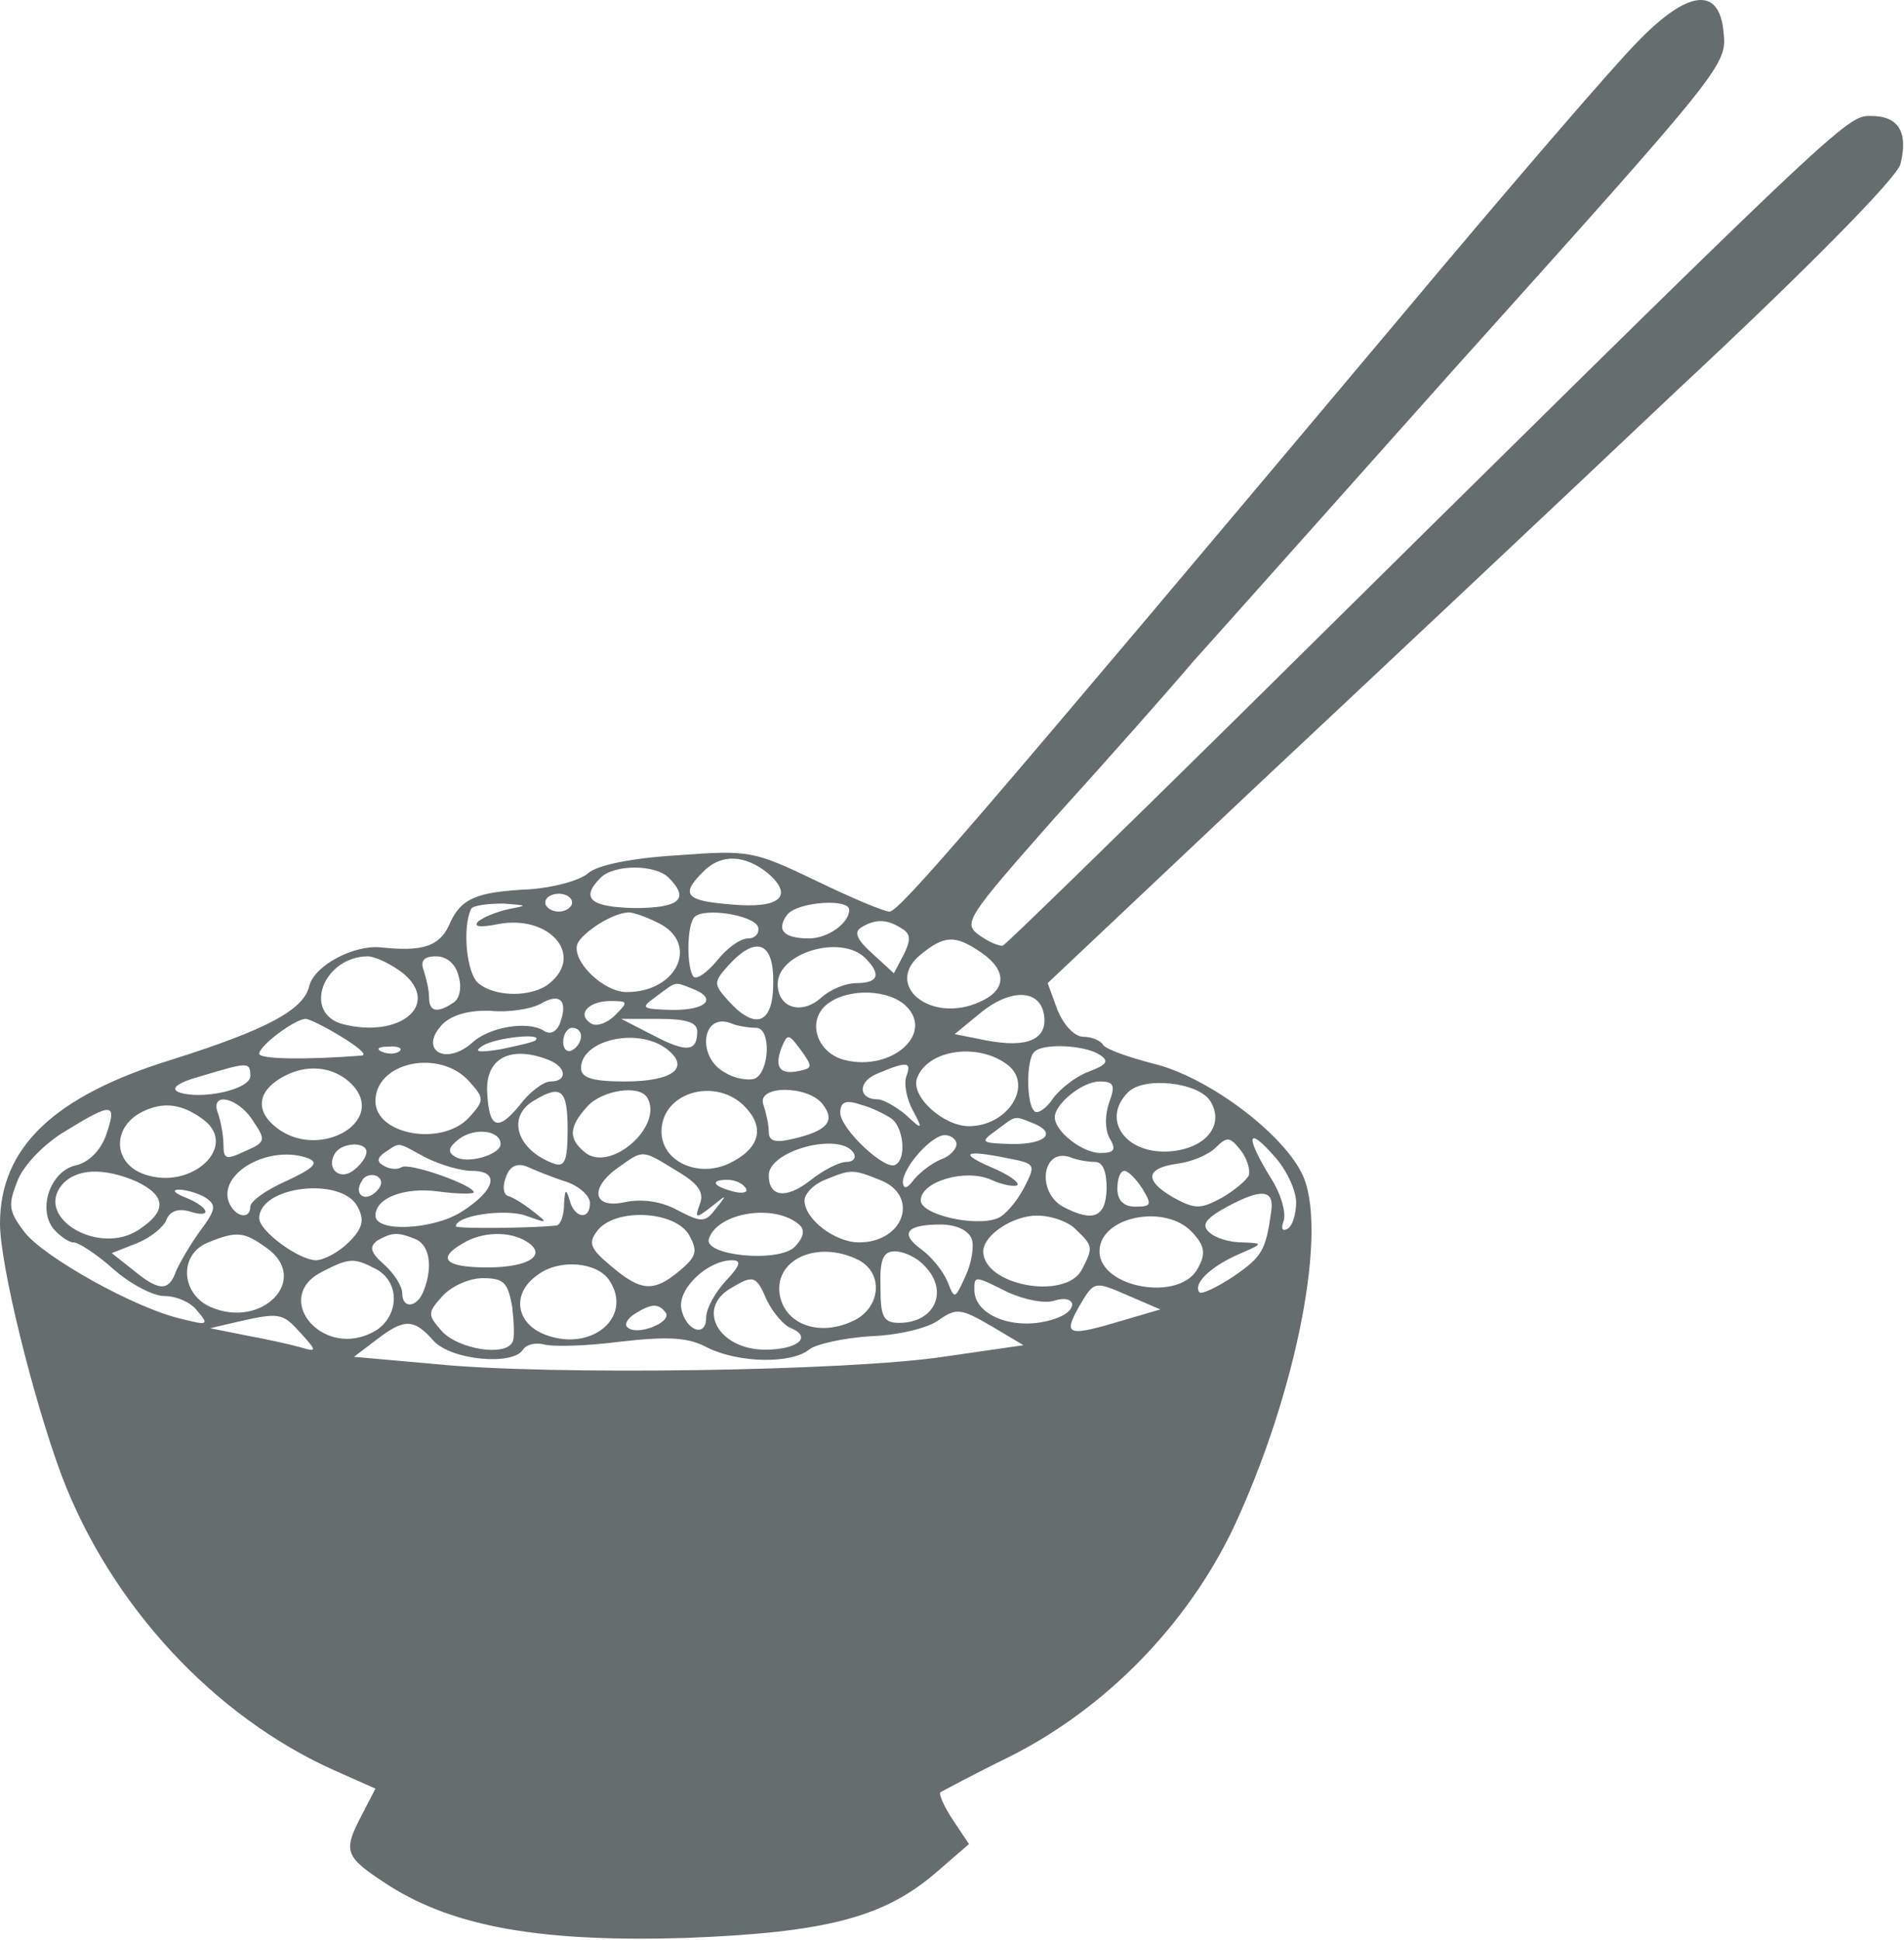 <svg width="213" height="217" viewBox="0 0 213 217" fill="none" xmlns="http://www.w3.org/2000/svg">
<g clip-path="url(#clip0_1502_6077)">
<path d="M183.2 4.672C180.6 7.272 168.8 20.972 157 35.072C108.6 92.672 100.6 101.972 99.5 101.972C98.9 101.972 95.1 100.372 91.2 98.472C84.3 95.172 83.8 95.072 75.8 95.672C70.7 95.972 66.8 96.772 65.8 97.672C64.9 98.472 62 99.272 59.3 99.472C53.2 99.772 51.5 100.472 50.2 103.572C49.1 105.872 47.2 106.472 42.6 105.972C39.6 105.672 35.2 107.972 34.6 110.272C34 112.972 29.8 115.172 19.4 118.472C6 122.572 0 128.372 0 136.872C0 141.472 3.7 156.472 6.9 165.072C12.4 179.572 24 192.072 37.5 198.072L42 200.072L40.5 202.972C38.3 207.172 38.5 207.672 43.6 210.972C50.9 215.572 60.7 217.272 76.8 216.772C92.4 216.172 98.9 214.472 104.7 209.472L108.4 206.272L106.6 203.572C105.6 202.072 105 200.672 105.2 200.472C105.4 200.372 108.9 198.472 113 196.472C123.7 191.072 132.8 181.772 138 170.872C145.1 155.672 148.7 137.172 145.6 131.172C143.2 126.472 134.9 120.372 129 118.972C126.3 118.272 123.7 117.372 123.4 116.872C123.1 116.372 122.1 115.972 121.2 115.972C120.2 115.972 119 114.672 118.3 112.972L117.2 109.972L140.3 88.172C153.1 76.172 174.4 56.172 187.7 43.572C202.2 30.072 212.2 19.872 212.6 18.372C213.5 14.772 212.4 12.972 209.3 12.972C206.5 12.972 206.7 12.772 138.2 80.472C124.3 94.172 112.6 105.572 112.2 105.772C111.8 105.872 110.6 105.372 109.5 104.572C107.7 103.272 108.2 102.572 118 91.472C123.8 85.072 130.8 77.172 133.5 73.972C136.3 70.872 149.3 56.272 162.5 41.472C193.4 7.072 193.2 7.272 192.8 3.472C192.3 -1.528 188.8 -1.128 183.2 4.672ZM85.9 97.672C88.9 100.272 87.2 101.672 81.8 101.172C76.7 100.772 76.1 100.072 78.6 97.572C80.6 95.472 83.3 95.572 85.9 97.672ZM74.8 98.172C77.2 100.572 76 101.572 71 101.572C66 101.472 64.9 100.472 67.2 98.172C68.7 96.672 73.3 96.672 74.8 98.172ZM64 100.972C64 101.472 63.3 101.972 62.5 101.972C61.7 101.972 61 101.472 61 100.972C61 100.372 61.7 99.972 62.5 99.972C63.3 99.972 64 100.372 64 100.972ZM57 101.672C55.6 101.972 54.1 102.572 53.5 103.072C52.9 103.672 53.7 103.772 55.7 103.372C61.4 102.272 65.4 106.772 61.5 109.972C59.6 111.572 55.4 111.572 53.5 109.972C52.2 108.872 51.7 103.772 52.7 101.672C52.9 101.272 54.6 101.072 56.3 101.072C59 101.272 59.1 101.272 57 101.672ZM95 101.772C95 103.272 92.6 104.972 90.5 104.972C87.6 104.972 86.8 103.972 88.1 102.272C89.3 100.872 95 100.472 95 101.772ZM73.5 103.172C78.3 105.372 75.9 110.972 70.1 110.972C67.5 110.972 63.9 107.472 64.6 105.572C65.1 104.372 68.4 102.172 70.2 102.072C70.6 101.972 72.1 102.472 73.5 103.172ZM84.8 103.672C85 104.372 84.5 104.972 83.7 104.972C82.8 104.972 81.3 106.072 80.2 107.472C79.1 108.772 78 109.572 77.6 109.272C76.8 108.372 76.8 103.472 77.7 102.572C78.8 101.472 84.3 102.372 84.8 103.672ZM100.9 103.872C101.9 104.472 101.9 105.172 101.1 106.772L100 108.872L97.6 106.672C95.9 105.172 95.5 104.272 96.3 103.772C97.9 102.772 99.2 102.772 100.9 103.872ZM109.8 106.572C112.7 108.572 112.6 110.772 109.6 112.072C104.1 114.572 98.8 110.172 103 106.772C105.7 104.572 106.9 104.572 109.8 106.572ZM86.5 109.972C86.5 114.572 84.5 115.272 81.5 111.972C79.8 110.072 79.8 109.872 81.5 107.972C84.6 104.572 86.6 105.372 86.5 109.972ZM96.8 107.172C98.6 108.972 98.3 109.972 95.8 109.972C94.6 109.972 92.9 110.672 91.9 111.572C89.7 113.572 87 112.772 87 110.072C87 106.572 94.1 104.472 96.8 107.172ZM45.1 108.872C49.3 112.372 44.8 116.172 38.4 114.572C33.8 113.372 36.1 107.072 41.1 106.972C42 106.972 43.8 107.872 45.1 108.872ZM51.3 109.172C51.7 110.472 51.4 111.772 50.7 112.172C48.9 113.372 48 113.172 48 111.572C48 110.772 47.7 109.472 47.4 108.572C47 107.472 47.4 106.972 48.8 106.972C50 106.972 51 107.872 51.3 109.172ZM77.4 110.572C80.3 111.672 79.1 112.972 75.3 112.972C71.7 112.872 71.6 112.772 73.4 111.472C75.7 109.772 75.4 109.772 77.4 110.572ZM62.6 114.572C62.2 115.472 61.5 115.772 60.8 115.272C59 114.172 54.8 114.872 52.9 116.572C49.8 119.372 46.7 117.372 49.6 114.472C50.7 113.472 52.6 112.972 54.9 113.072C56.9 113.272 59.4 112.872 60.5 112.272C62.7 110.972 63.6 111.972 62.6 114.572ZM101.4 112.572C104.5 115.672 99.7 119.872 94.5 118.572C91.3 117.772 90.2 114.072 92.6 112.272C95 110.472 99.5 110.672 101.4 112.572ZM116.8 113.572C117.2 116.272 114.9 117.272 110.3 116.372L106.8 115.672L109.6 113.372C113.1 110.472 116.4 110.672 116.8 113.572ZM68.8 113.572C67.9 114.472 66.7 114.872 66.1 114.472C64.5 113.472 65.8 111.972 68.3 111.972C70.3 111.972 70.3 112.072 68.8 113.572ZM38.2 115.972C40 117.072 41.1 117.972 40.5 118.072C34.1 118.572 29 118.472 29 117.872C29 116.972 33 113.972 34.2 113.972C34.6 113.972 36.4 114.872 38.2 115.972ZM78 115.372C78 117.672 76.8 117.772 73 115.772L69.5 113.972H73.8C76.8 113.972 78 114.372 78 115.372ZM84.6 114.972C86.3 114.972 86.1 119.972 84.4 120.672C83.7 120.872 82.2 120.672 81.1 119.972C77.9 118.272 78.5 113.172 81.8 114.472C82.5 114.772 83.8 114.972 84.6 114.972ZM65 115.872C65 116.472 64.6 117.172 64 117.472C63.5 117.772 63 117.372 63 116.572C63 115.672 63.5 114.972 64 114.972C64.6 114.972 65 115.372 65 115.872ZM59.9 116.372C59.7 116.572 57.9 116.972 56 117.372C53.5 117.772 52.9 117.672 54 116.972C55.4 116.072 60.9 115.472 59.9 116.372ZM74.5 117.272C77.3 119.372 75.4 120.972 69.9 120.972C66.3 120.972 65 120.572 65 119.472C65 116.372 71.2 114.872 74.5 117.272ZM89.5 119.772C87.3 120.272 86.6 119.472 87.4 117.272C88.1 115.572 88.2 115.572 89.6 117.472C90.9 119.272 90.9 119.472 89.5 119.772ZM44.7 117.572C44.4 117.872 43.5 117.972 42.8 117.672C42 117.372 42.3 117.072 43.4 117.072C44.5 116.972 45.1 117.272 44.7 117.572ZM112.8 119.172C115.6 121.472 112.7 125.972 108.4 125.972C105.5 125.972 101.8 122.572 102.6 120.572C103.8 117.372 109.5 116.572 112.8 119.172ZM123 117.972C124.1 118.672 123.9 119.072 121.8 119.872C120.4 120.372 118.6 121.772 117.8 122.872C117 124.072 116 124.672 115.7 124.272C114.8 123.472 114.8 118.472 115.7 117.672C116.6 116.672 121.3 116.872 123 117.972ZM61.4 118.572C63.4 119.372 63.5 120.972 61.6 120.972C60.8 120.972 59.2 122.172 58.1 123.672C55.7 126.572 54.7 126.272 54.5 122.172C54.3 118.372 57.1 116.872 61.4 118.572ZM28 120.372C28 121.872 22.5 123.072 20 122.172C19 121.772 19.9 121.072 22.5 120.372C27.8 118.772 28 118.772 28 120.372ZM39.7 121.672C42.8 125.572 36 129.472 31.4 126.472C28.4 124.472 28.6 121.972 32 120.272C34.8 118.872 37.9 119.472 39.7 121.672ZM52.5 120.972C54.2 122.872 54.2 123.072 52.5 124.972C49.5 128.272 42 126.972 42 123.172C42 118.772 49.2 117.272 52.5 120.972ZM101.4 120.372C101.1 121.172 101.4 122.872 102.1 124.172C103.3 126.372 103.2 126.472 101.3 124.672C100.2 123.772 98.8 122.972 98.2 122.972C96 122.972 95.9 120.972 98.2 120.072C101.5 118.672 102 118.772 101.4 120.372ZM124.1 123.272C123.6 124.672 123.6 126.272 124.1 127.272C124.9 128.572 124.7 128.972 123.1 128.972C121.1 128.972 118 126.572 118 124.972C118 123.472 121.1 120.972 123 120.972C124.6 120.972 124.8 121.372 124.1 123.272ZM135.4 123.172C137 125.772 135 128.372 131.1 128.772C126 129.272 123.1 125.272 126.2 122.172C128 120.372 134.1 121.072 135.4 123.172ZM63.5 126.372C63.5 129.772 63.2 130.572 62 130.172C57.8 128.672 56.6 124.872 59.8 123.072C62.8 121.272 63.5 121.872 63.5 126.372ZM72.4 122.772C74.3 125.972 68.2 131.272 65.4 128.872C63.6 127.372 63.6 126.072 65.7 123.772C67.3 121.972 71.5 121.272 72.4 122.772ZM83.5 123.972C85.6 126.272 84.9 128.572 81.5 130.172C78 131.772 74 129.872 74 126.572C74 122.072 80.3 120.372 83.5 123.972ZM92 123.472C93.5 125.372 92.6 126.472 88.8 127.372C86.7 127.872 86 127.672 86 126.572C86 125.772 85.7 124.472 85.4 123.572C84.6 121.372 90.3 121.372 92 123.472ZM22.8 125.272C26.7 128.272 21.4 133.172 16.2 131.372C12.6 130.172 12.5 126.072 15.9 124.372C18.3 123.172 20.4 123.472 22.8 125.272ZM28.3 125.372C29.8 127.572 29.7 127.772 27.4 128.772C25.3 129.772 25 129.672 25 128.072C25 126.972 24.7 125.472 24.4 124.572C23.4 122.072 26.6 122.672 28.3 125.372ZM99.8 125.172C101.1 126.272 101.4 129.572 100.2 130.272C99.1 131.072 94 126.272 94 124.472C94 123.272 94.6 122.972 96.3 123.572C97.5 123.872 99.1 124.672 99.8 125.172ZM11.9 126.872C11.3 128.672 9.9 130.072 8.4 130.372C5.6 131.072 4.2 135.272 6 137.472C6.7 138.272 7.7 138.972 8.2 138.972C8.8 138.972 10.8 140.272 12.7 141.972C14.5 143.572 17.1 144.972 18.4 144.972C19.7 144.972 21.4 145.672 22.1 146.672C23.4 148.172 23.2 148.272 20.5 147.572C15.3 146.472 4.8 140.572 2.7 137.772C0.9 135.372 0.9 134.772 2 131.972C2.7 130.272 5 127.872 7.4 126.472C12.6 123.272 13.1 123.372 11.9 126.872ZM115.4 125.572C118.3 126.672 117.1 127.972 113.3 127.972C109.7 127.872 109.6 127.772 111.4 126.472C113.7 124.772 113.4 124.772 115.4 125.572ZM56 127.972C56 129.172 52.2 130.272 50.9 129.372C50 128.872 50.2 128.272 51.4 127.372C53.2 126.072 56 126.472 56 127.972ZM107 127.972C107 128.572 106.2 129.372 105.3 129.672C104.3 130.072 103 131.072 102.3 131.872C101.5 132.972 101.1 133.072 101 132.272C101 130.572 104.2 126.972 105.7 126.972C106.4 126.972 107 127.472 107 127.972ZM139.7 131.472C139.5 131.972 138.1 133.172 136.7 133.972C134.3 135.272 133.7 135.272 131.3 133.972C128 132.072 128.1 130.672 131.7 130.172C133.3 129.972 135.2 129.172 136 128.372C137.3 127.072 137.6 127.172 138.8 128.672C139.5 129.572 139.9 130.872 139.7 131.472ZM145 134.472C145 135.772 144.6 137.172 144 137.472C143.4 137.772 143.3 137.372 143.6 136.572C143.9 135.672 143.3 133.472 142.1 131.672C139.3 127.072 139.5 125.872 142.5 129.272C143.9 130.772 145 133.172 145 134.472ZM41 128.872C41 129.372 40.4 130.272 39.6 130.872C38 132.172 36.4 130.672 37.5 128.972C38.3 127.772 41 127.672 41 128.872ZM47.6 129.472C49.2 130.272 51.5 130.972 52.8 130.972C56 130.972 55.4 133.172 51.6 135.572C48.4 137.572 42 137.872 42 135.972C42 133.972 45.3 132.772 49 133.272C51.2 133.572 53 133.572 53 133.372C53 132.572 45.7 129.972 44.9 130.572C44.4 130.872 43.5 130.772 42.9 130.372C42.1 129.972 42.2 129.472 43.1 128.872C44.8 127.772 44.3 127.672 47.6 129.472ZM95.5 128.972C95.8 129.472 95.5 129.972 94.7 129.972C93.9 129.972 92.1 130.872 90.6 132.072C87.9 134.172 86 133.872 86 131.472C86 128.672 94 126.572 95.5 128.972ZM34.5 129.572C35.7 130.072 35.1 130.672 32.1 132.072C29.8 133.072 28 134.372 28 134.972C28 136.472 26.3 136.172 25.6 134.472C24.4 131.172 30.2 127.972 34.5 129.572ZM75.7 130.972C78.1 132.372 78.8 133.372 78.3 134.672C77.7 136.272 77.8 136.372 79.6 134.972C81.3 133.572 81.4 133.572 80.1 135.172C78.9 136.772 78.5 136.772 75.8 135.372C74 134.372 71.8 134.072 69.9 134.472C66.3 135.272 65.9 132.872 69.2 130.572C72 128.572 71.8 128.572 75.7 130.972ZM112.8 129.572C115.9 130.172 115.9 130.272 114.5 132.972C113.7 134.472 112.4 135.972 111.6 136.272C109.1 137.272 103 135.872 103 134.272C103 132.172 108 130.672 110.9 131.972C112.2 132.572 113.5 132.772 113.8 132.572C114.1 132.272 112.8 131.372 110.9 130.572C107.2 128.972 107.9 128.572 112.8 129.572ZM122.5 129.972C123.4 129.972 123.8 131.072 123.8 132.972C123.7 136.172 122.3 136.772 118.9 134.972C115.9 133.272 116.6 128.272 119.8 129.472C120.5 129.772 121.8 129.972 122.5 129.972ZM63.3 132.172C64.8 132.672 66 133.772 66 134.572C66 136.572 64.2 136.272 63.7 134.172C63.3 132.872 63.2 133.072 63.1 134.672C63.1 135.972 62.7 136.972 62.3 137.072C60 137.372 51 137.472 51 137.172C51 135.972 56.4 135.172 58.8 135.972C61.3 136.872 61.4 136.872 59.6 135.472C58.6 134.672 57.3 133.872 56.8 133.772C56.3 133.572 56.2 132.672 56.6 131.672C57 130.472 57.8 130.072 58.9 130.472C59.8 130.872 61.7 131.672 63.3 132.172ZM15.3 132.172C18.6 133.772 18.7 135.472 15.5 137.572C11.1 140.472 3.9 136.272 6.9 132.572C8.5 130.672 11.6 130.572 15.3 132.172ZM42.1 133.272C40.8 134.572 39.5 133.572 40.5 132.072C40.8 131.472 41.6 131.272 42.2 131.572C42.8 131.972 42.8 132.572 42.1 133.272ZM98.4 131.972C102.9 133.672 101.2 138.972 96.1 138.972C93.4 138.972 90 136.372 90 134.272C90 133.572 91 132.472 92.3 131.972C95.2 130.772 95.4 130.772 98.4 131.972ZM127.8 132.972C128.9 134.772 128.8 134.972 127 134.972C125.7 134.972 125 134.272 125 132.972C125 131.872 125.3 130.972 125.8 130.972C126.2 130.972 127.1 131.872 127.8 132.972ZM83.4 132.872C83.8 133.372 83.1 133.572 82 133.272C79.7 132.672 79.4 131.972 81.4 131.972C82.2 131.972 83.1 132.372 83.4 132.872ZM23 133.972C24.2 134.772 24.2 135.272 22.4 137.672C21.3 139.172 20.1 141.272 19.7 142.172C18.9 144.472 17.8 144.472 14.9 142.072L12.5 140.172L15.3 139.072C16.8 138.472 18.3 137.272 18.6 136.472C19 135.472 19.9 135.172 21.1 135.472C23.8 136.372 23.5 135.072 20.8 133.972C19.5 133.472 19.2 133.072 20 133.072C20.8 133.072 22.2 133.472 23 133.972ZM40 134.972C40.8 136.472 40.6 137.372 39 138.972C37.9 140.072 36.2 140.972 35.3 140.972C33.3 140.872 29 137.672 29 136.272C29 132.672 38.2 131.572 40 134.972ZM142.2 135.572C141.6 139.872 141.2 140.572 138 142.772C136.2 143.972 134.5 144.772 134.2 144.572C133.4 143.672 135.3 141.772 138.4 140.372C141.4 139.072 141.4 139.072 139 138.972C137.5 138.972 135.9 138.472 135.2 137.772C134.4 136.972 134.9 136.272 137.3 134.972C141.2 132.872 142.6 133.072 142.2 135.572ZM89.5 137.072C90.1 137.672 89.8 138.572 88.9 139.472C87.1 141.272 78.7 140.472 79.3 138.572C80.3 135.572 86.8 134.572 89.5 137.072ZM77.1 138.172C78.1 139.972 77.9 140.572 76 142.172C73.1 144.572 71.7 144.472 68.3 141.572C65.9 139.572 65.8 138.972 66.9 137.572C69 135.072 75.6 135.472 77.1 138.172ZM120.4 137.572C122.3 139.372 122.3 139.572 121 142.072C119.1 145.472 110 143.772 110 139.972C110 138.172 113.3 135.972 116 135.972C117.6 135.972 119.6 136.672 120.4 137.572ZM133.4 137.872C134.8 139.372 134.9 140.272 134 141.872C132 145.672 123 144.072 123 139.972C123 136.072 130.4 134.572 133.4 137.872ZM108.7 138.572C109 139.372 108.7 141.272 108 142.772C106.8 145.372 106.8 145.372 106 143.372C105.5 142.172 104.2 140.572 103.1 139.772C100.6 137.972 101.4 136.972 105.2 136.972C106.9 136.972 108.3 137.572 108.7 138.572ZM29.8 139.572C34.8 143.072 29.3 148.772 23.5 146.172C20.2 144.672 20 140.272 23.3 138.972C26.5 137.672 27.3 137.772 29.8 139.572ZM46.4 138.572C48 139.172 48.5 141.572 47.4 144.372C46.7 146.272 45 146.472 45 144.672C45 143.872 44.1 142.472 43 141.472C41.4 140.072 41.3 139.472 42.2 138.772C43.8 137.872 44.4 137.772 46.4 138.572ZM58.9 138.872C61.3 140.372 59.2 141.772 54.5 141.772C49.8 141.772 48.8 140.772 51.8 139.072C53.9 137.772 57 137.672 58.9 138.872ZM96.1 140.972C98.9 142.472 98.5 146.372 95.4 147.772C91.8 149.472 88.1 148.272 87.3 145.172C86.3 140.972 91.4 138.572 96.1 140.972ZM103.4 141.572C106.2 144.372 104.6 147.972 100.6 147.972C98.8 147.972 98.5 147.272 98.5 143.972C98.4 140.872 98.8 139.972 100.1 139.972C101.1 139.972 102.6 140.672 103.4 141.572ZM42.1 141.972C45 143.572 44.6 147.772 41.4 149.172C35.8 151.772 30.5 145.072 36 142.272C39.1 140.672 39.6 140.672 42.1 141.972ZM68.2 143.272C70.8 147.272 66.3 151.172 61.2 149.372C57.7 148.172 57.1 144.672 60.2 142.572C62.6 140.772 66.9 141.172 68.2 143.272ZM81.2 143.272C80 144.572 79 146.372 79 147.372C79 149.772 76.6 148.772 76.2 146.272C75.9 144.072 79.2 140.972 81.9 140.972C83 140.972 82.8 141.572 81.2 143.272ZM57.3 146.172C57.5 147.972 57.6 149.772 57.3 150.172C56.4 151.772 51.3 150.872 49.5 148.972C47.8 147.072 47.8 146.872 49.5 144.972C50.5 143.872 52.5 142.972 54 142.972C56.4 142.972 56.8 143.472 57.3 146.172ZM85.8 145.472C86.5 146.872 87.7 148.272 88.5 148.572C90.9 149.572 89.2 150.972 85.6 150.972C80.4 150.972 77.8 146.372 81.8 144.072C84.3 142.572 84.6 142.672 85.8 145.472ZM112.8 144.572C114.6 145.372 116.9 145.872 118 145.472C120.3 144.772 120.7 146.472 118.4 147.372C114.1 149.072 109 147.372 109 144.272C109 142.672 109 142.672 112.8 144.572ZM125.7 147.672C119.4 149.572 118.9 149.372 120.7 146.172C122.4 143.272 122.4 143.272 126.1 144.872L129.8 146.472L125.7 147.672ZM74.5 146.872C75.1 147.972 71.2 149.472 70.2 148.472C69.8 148.172 70.2 147.472 71 146.972C72.9 145.772 73.7 145.772 74.5 146.872ZM105.5 151.772C94.8 153.372 61.2 153.872 48.6 152.572L39.6 151.772L42.1 149.872C45.2 147.472 46.3 147.472 48.5 149.972C50.5 152.172 57.4 152.772 58.5 150.972C58.9 150.372 59.9 150.172 60.8 150.372C61.8 150.672 65.6 150.572 69.4 150.072C74.8 149.472 77 149.572 79.2 150.772C82.7 152.472 88.5 152.572 90.5 150.972C91.2 150.372 94.3 149.672 97.3 149.472C100.4 149.372 103.8 148.572 105 147.672C107 146.272 107.5 146.372 110.8 148.272L114.5 150.472L105.5 151.772ZM33.6 149.072C35.5 151.172 35.5 151.272 33.5 150.672C32.4 150.372 29.7 149.772 27.5 149.372L23.5 148.572L26.5 147.872C31.3 146.772 31.6 146.872 33.6 149.072Z" fill="#656D6F"/>
</g>
<defs>
<clipPath id="clip0_1502_6077">
<rect width="213" height="217" fill="white"/>
</clipPath>
</defs>
</svg>
